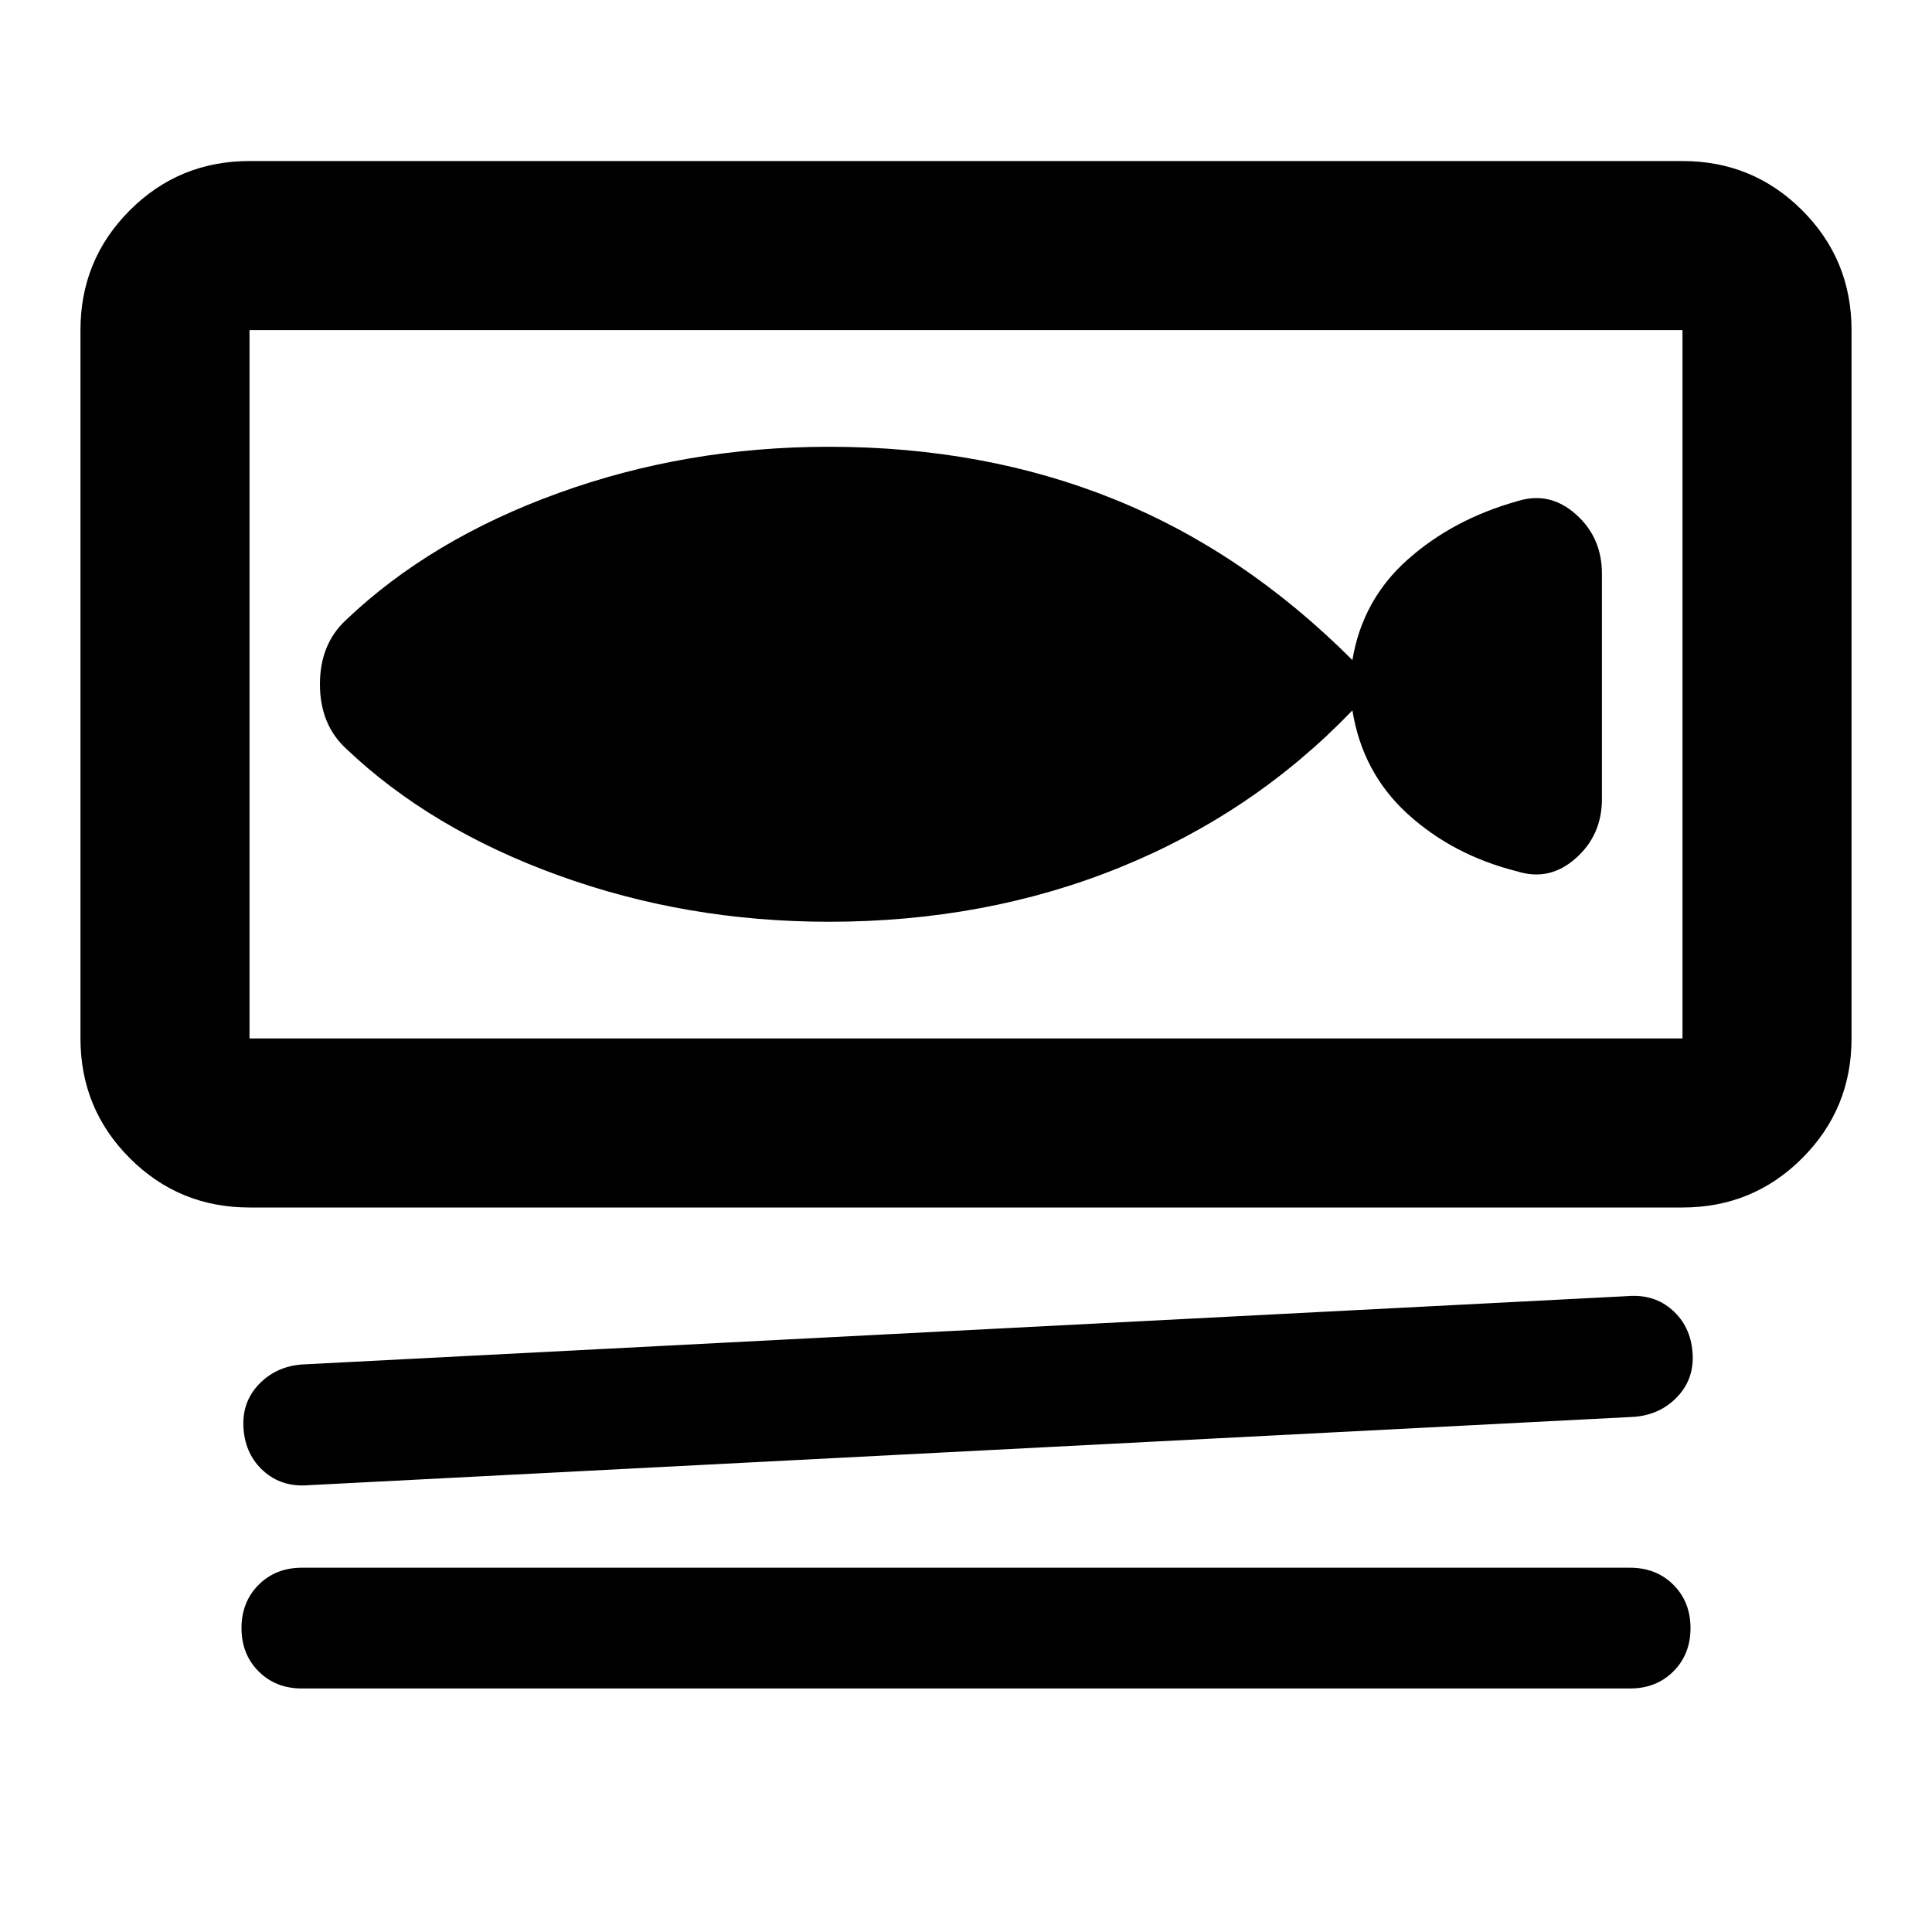 <svg xmlns="http://www.w3.org/2000/svg" height="20" width="20"><path d="M2.583 12.5q-.729 0-1.239-.51-.511-.511-.511-1.24V3.417q0-.729.511-1.24.51-.51 1.239-.51h14.834q.729 0 1.239.51.511.511.511 1.24v7.333q0 .729-.511 1.24-.51.51-1.239.51Zm0-1.75h14.834V3.417H2.583v7.333Zm.605 4.625q-.271.021-.459-.146-.187-.167-.208-.437-.021-.271.156-.459.177-.187.448-.208l13.729-.708q.271-.021.458.145.188.167.209.438.021.271-.156.458-.177.188-.448.209Zm-.063 2.104q-.271 0-.448-.177t-.177-.448q0-.271.177-.448t.448-.177h13.75q.271 0 .448.177t.177.448q0 .271-.177.448t-.448.177Zm-.542-6.729V3.417v7.333Zm1-3q.875.833 2.198 1.312 1.323.48 2.802.48 1.625 0 3.011-.563Q12.979 8.417 14 7.354q.104.646.573 1.073.469.427 1.135.594.334.104.604-.136.271-.239.271-.614V5.938q0-.376-.271-.615-.27-.24-.604-.135-.666.187-1.135.604-.469.416-.573 1.041-1.125-1.125-2.469-1.666-1.343-.542-2.948-.542-1.479 0-2.802.479T3.583 6.417q-.271.25-.271.666 0 .417.271.667Z"/></svg>